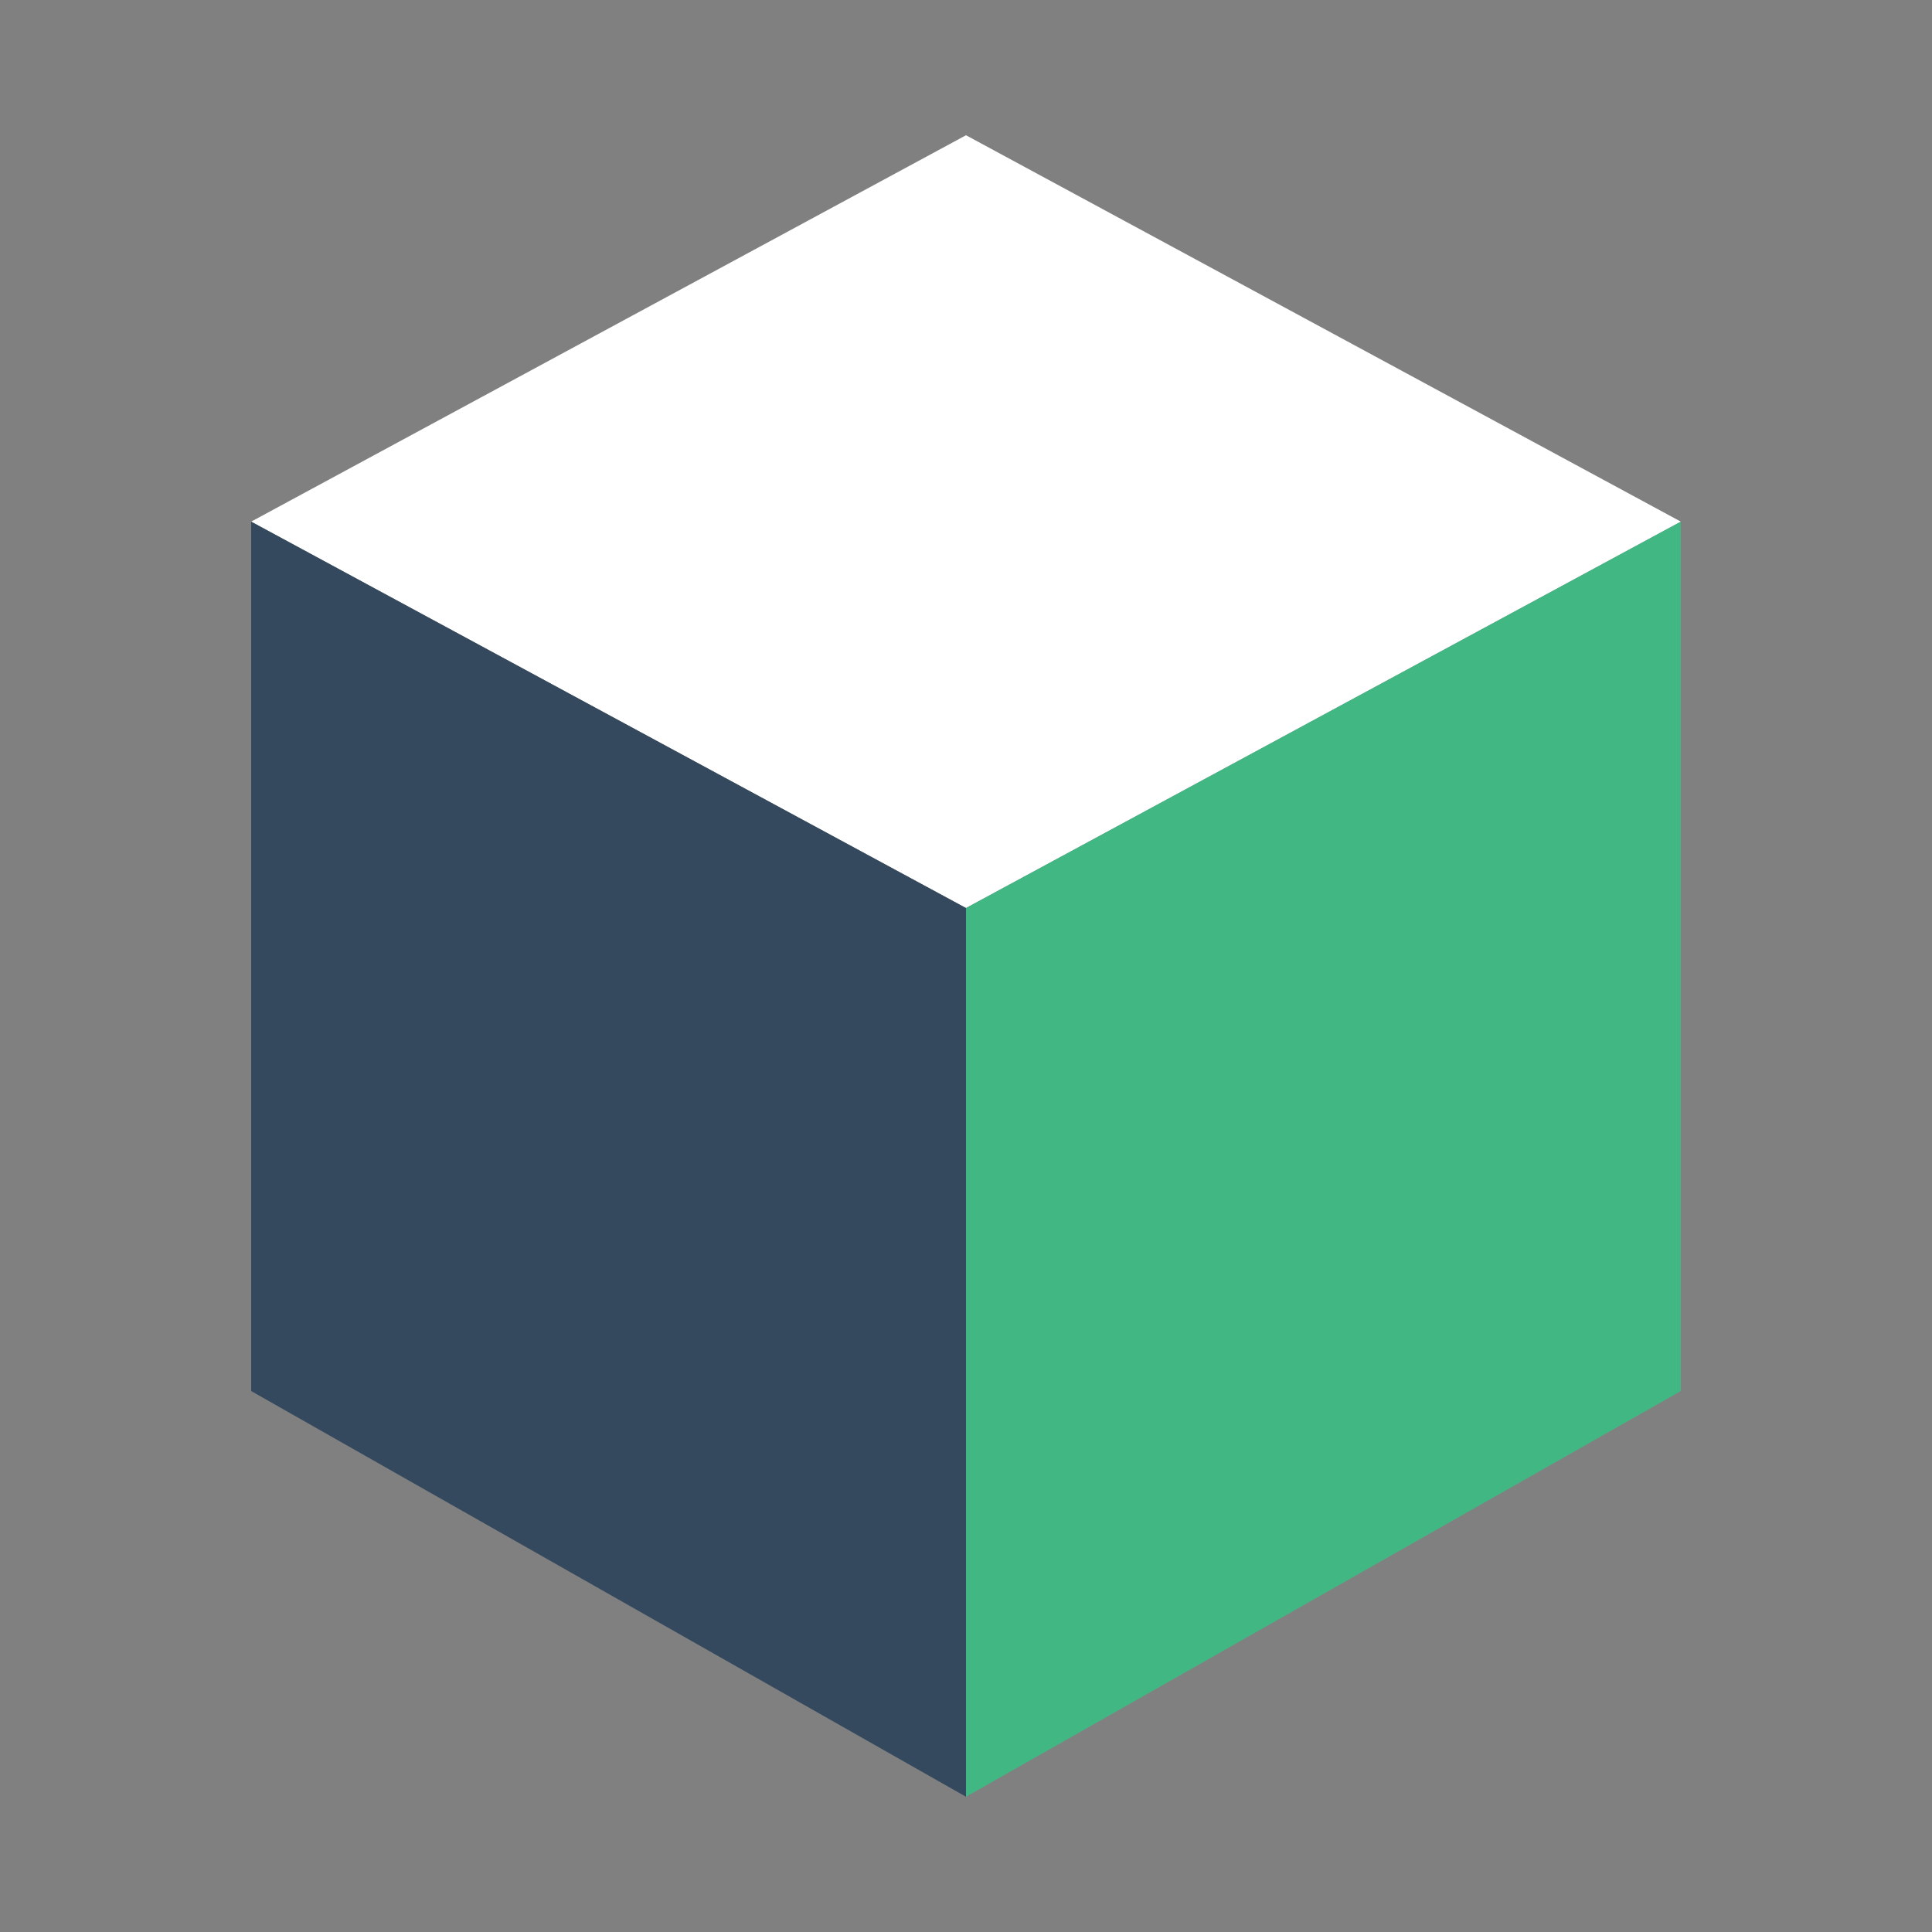 <svg width="50" height="50" viewBox="0 0 50 50" fill="none" xmlns="http://www.w3.org/2000/svg">
<rect x="0" y="0" width="50" height="50" fill="#808080" stroke="none"/>
<path d="M25 23.5L6.5 13.5L25 3.5L43.5 13.5L25 23.5Z" fill="#ffffff"/>
<path d="M25 23.5V46.5L6.5 36V13.5L25 23.5Z" fill="#34495e"/>
<path d="M43.5 13.5V36L25 46.5V23.5L43.5 13.5Z" fill="#41b883"/>
</svg>
